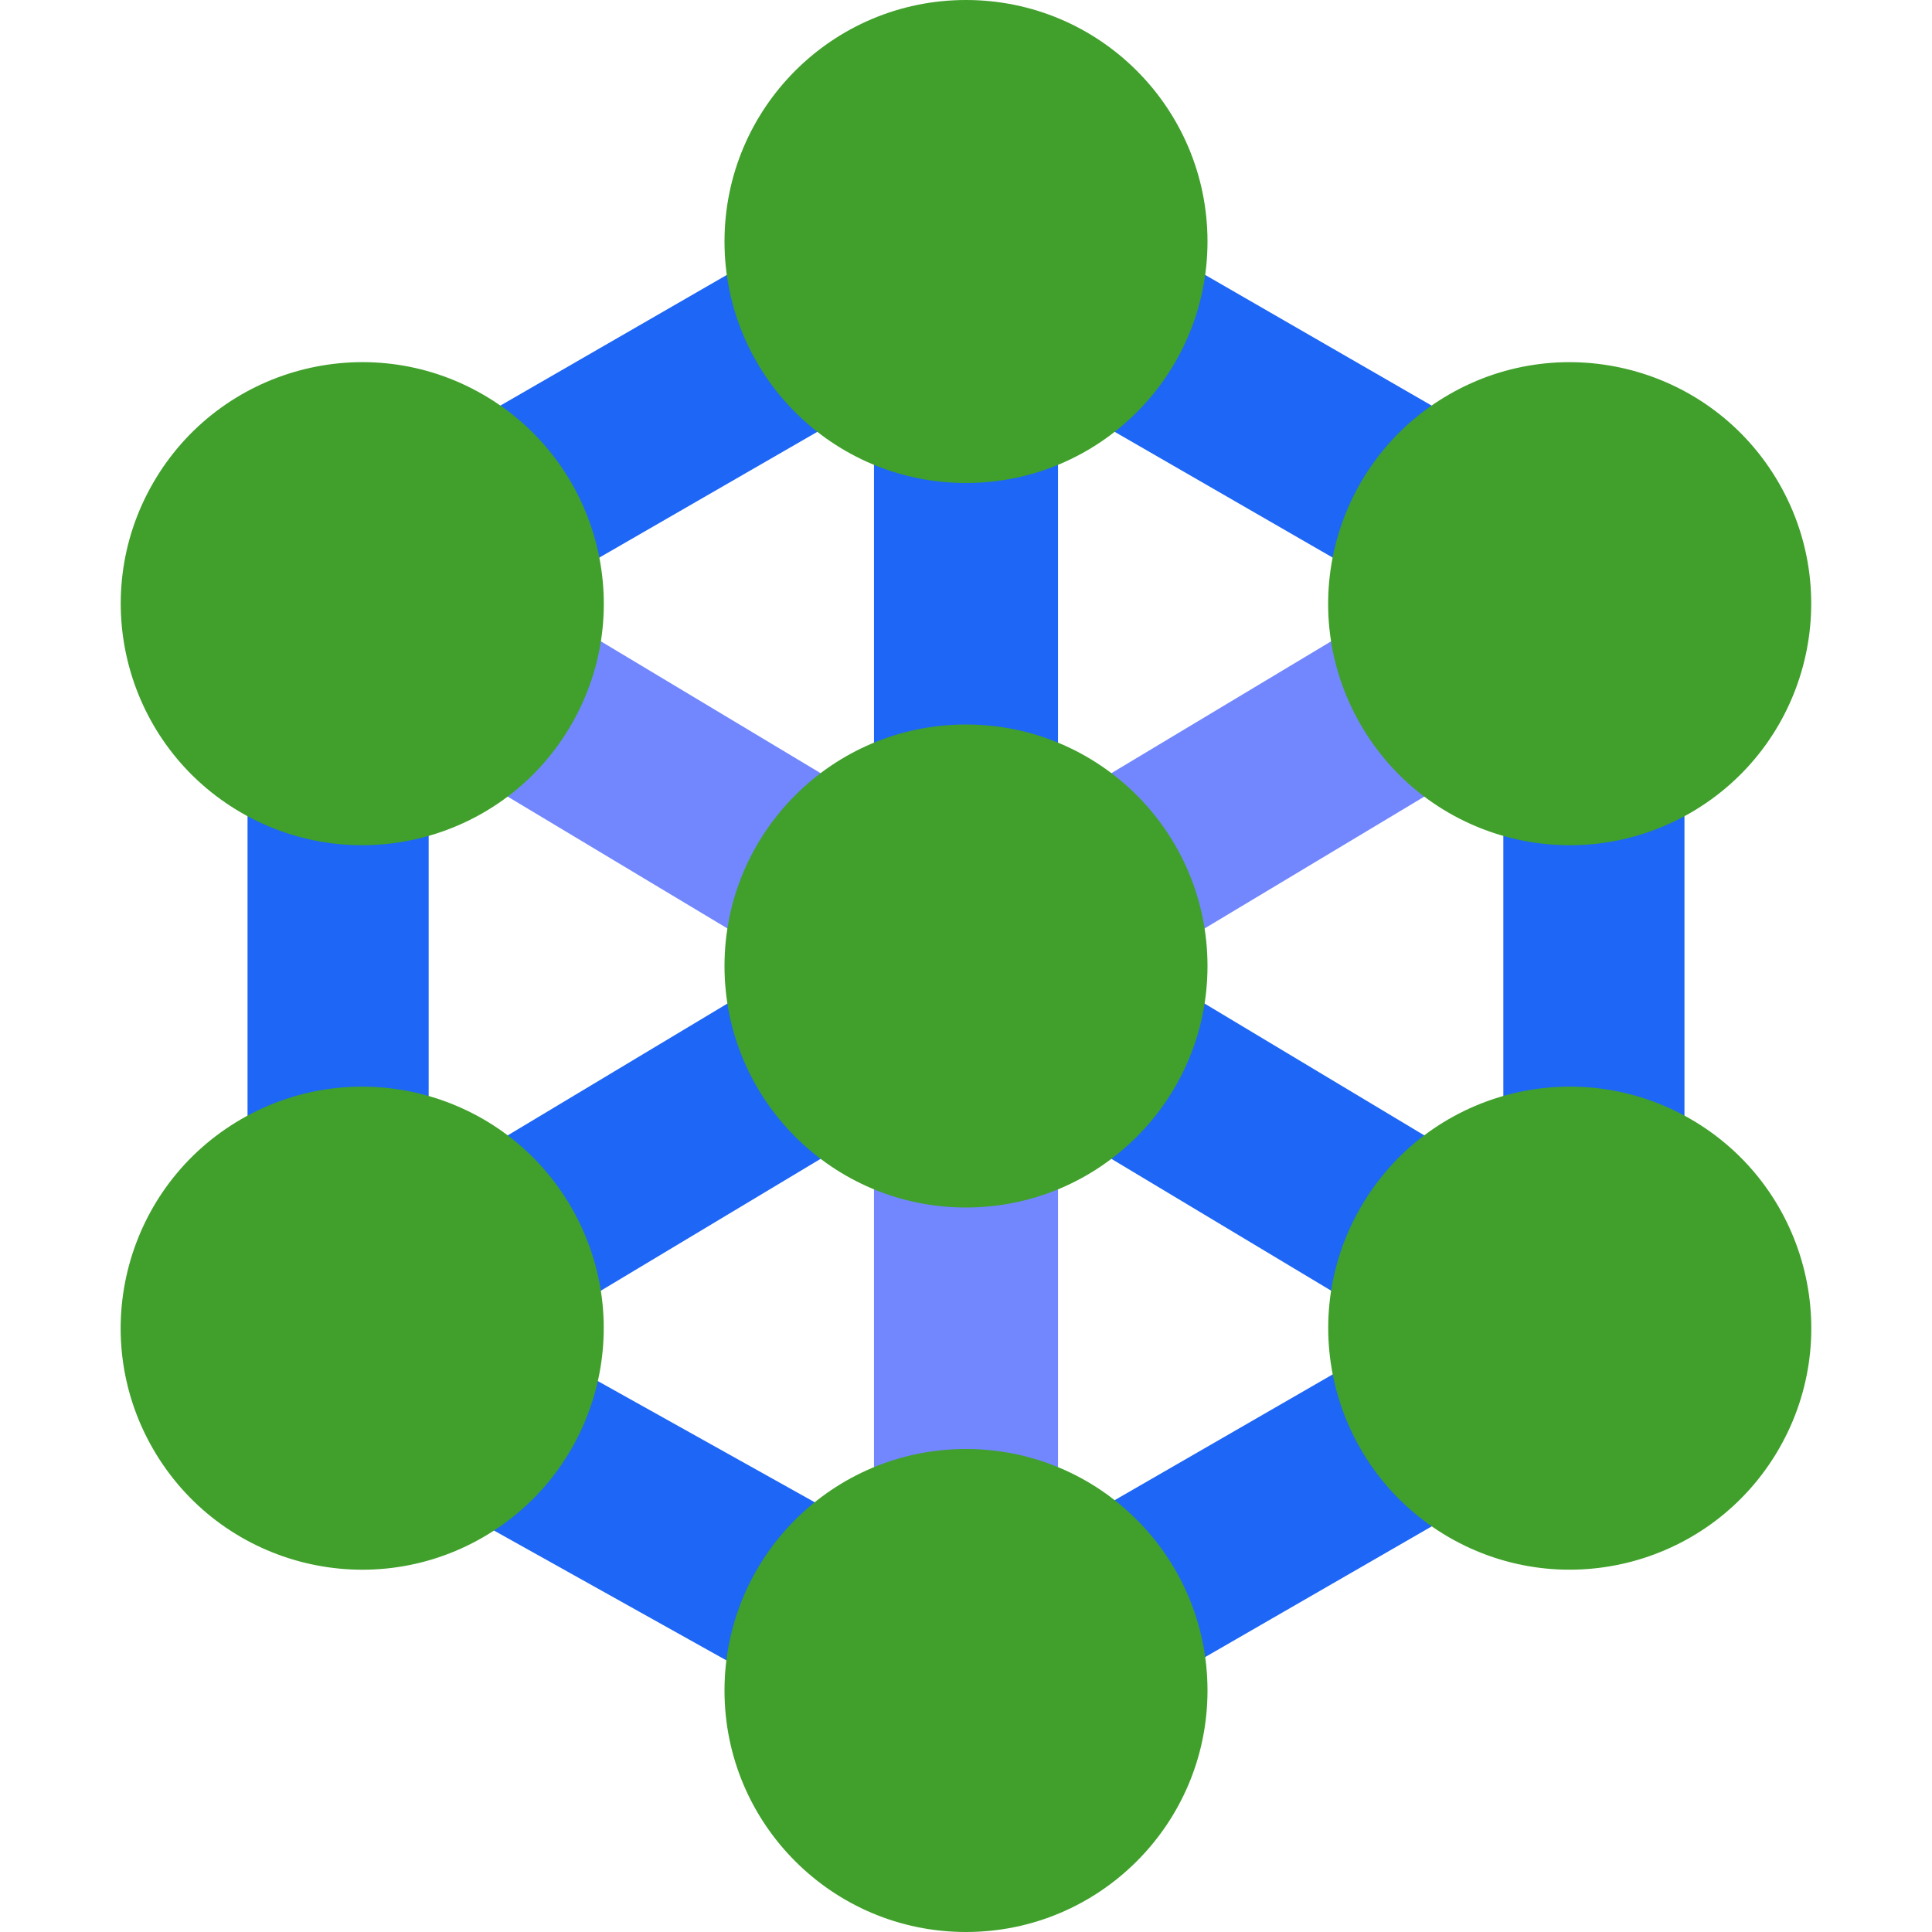 <svg xmlns="http://www.w3.org/2000/svg" width="16" height="16" version="1.1">
 <g transform="translate(0,-1106.52)">
  <path style="fill:none;stroke:#1e66f5;stroke-width:1.524" d="m 8,1108.52 v 6"/>
  <path style="fill:none;stroke:#1e66f5;stroke-width:1.5" d="m 3,1117.52 5,-3 5,3"/>
  <path style="fill:none;stroke:#7287fd;stroke-width:1.5" d="m 3,1111.52 5,3 5,-3"/>
  <path style="fill:none;stroke:#7287fd;stroke-width:1.524" d="m 8,1120.52 v -6"/>
  <path style="fill:none;stroke:#1e66f5;stroke-width:1.5" d="m 2.8,1111.52 5.2,-3 5.2,3 v 6 l -5.2,3 -5.2,-2.905 z"/>
  <circle style="fill:#40a02b" cx="8" cy="1108.52" r="2"/>
  <circle style="fill:#40a02b" cx="8" cy="1120.52" r="2"/>
  <circle style="fill:#40a02b" cx="969.104" cy="544.502" r="2" transform="rotate(60)"/>
  <circle style="fill:#40a02b" cx="969.3" cy="556.162" r="2" transform="rotate(60)"/>
  <circle style="fill:#40a02b" cx="961.3" cy="-570.018" r="2" transform="rotate(120)"/>
  <circle style="fill:#40a02b" cx="961.104" cy="-558.358" r="2" transform="rotate(120)"/>
  <circle style="fill:#40a02b" cx="8" cy="1114.52" r="2"/>
 </g>
</svg>
